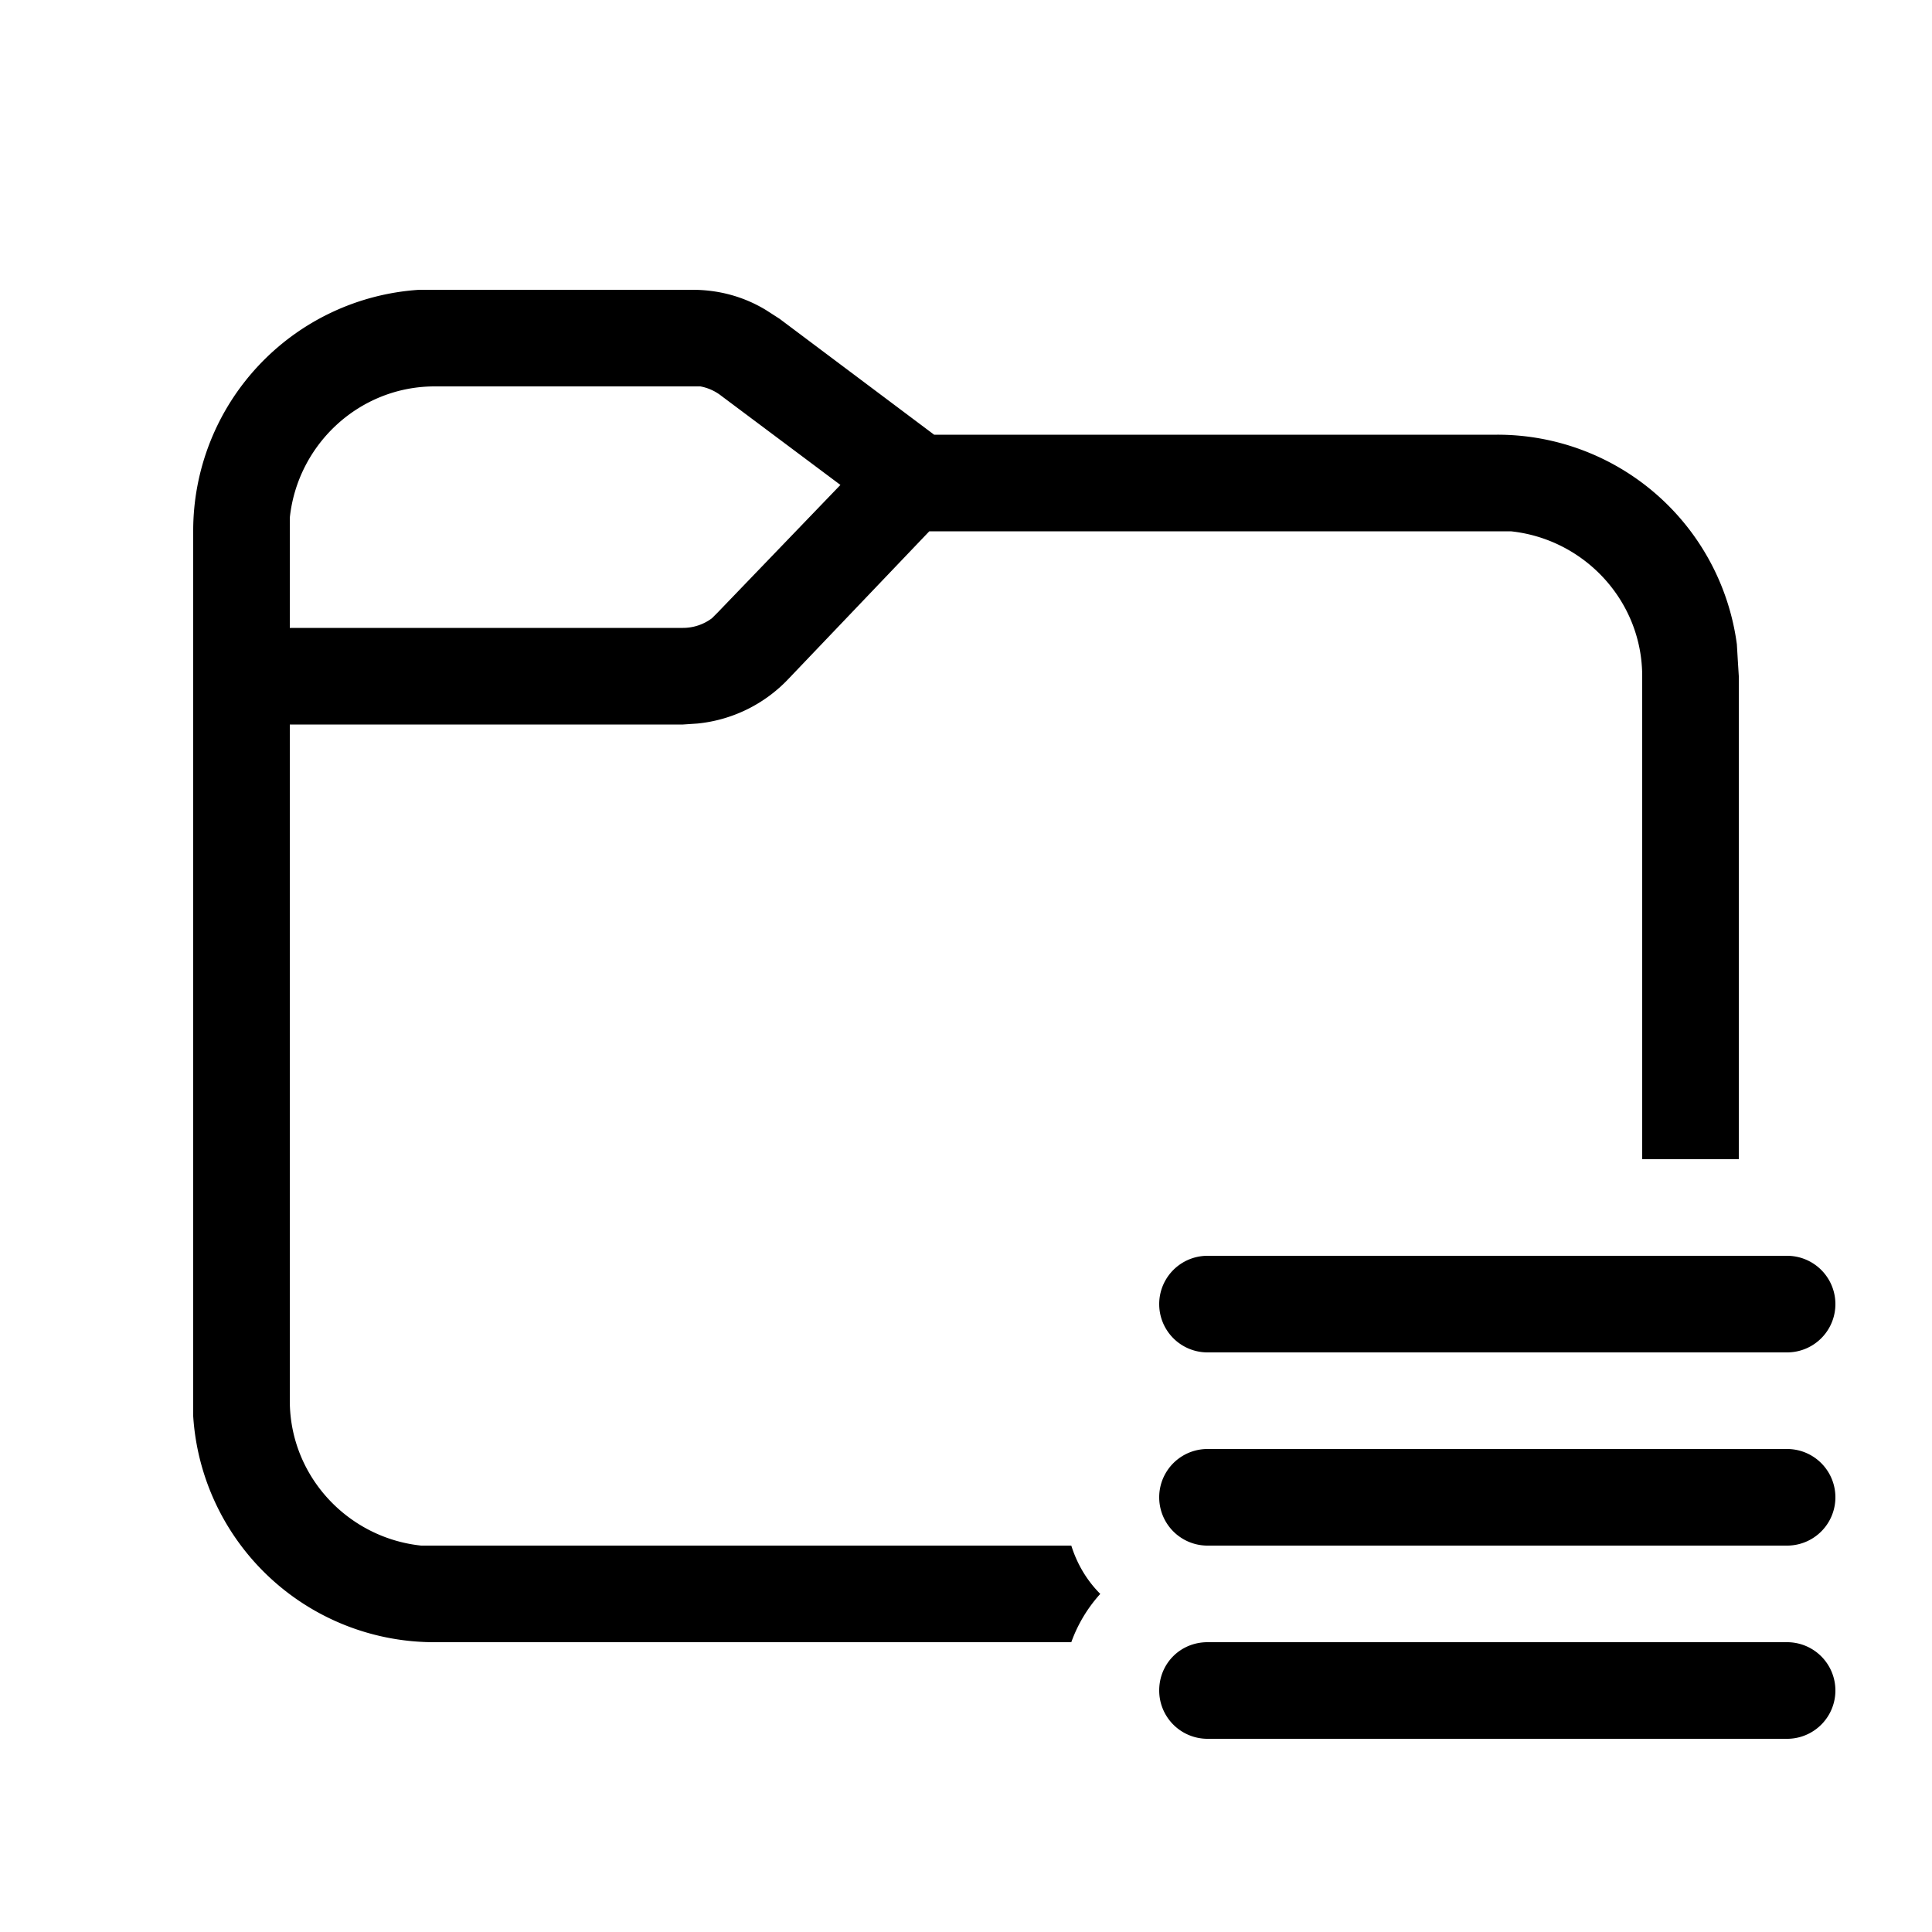 <svg width="20" height="20" viewBox="0 0 20 20" xmlns="http://www.w3.org/2000/svg"><path d="M7.17 3c.27 0 .53.07.76.21l.14.09 1.6 1.2h5.83a2.5 2.5 0 0 1 2.48 2.17l.01.17L18 7v5h-1V7c0-.78-.6-1.42-1.36-1.5H9.62L8.16 7.03a1.5 1.5 0 0 1-.94.46l-.15.01H3v7c0 .78.6 1.42 1.36 1.5H11.09c.06.19.16.36.3.5a1.5 1.5 0 0 0-.3.5H4.5A2.5 2.5 0 0 1 2 14.66V5.5A2.5 2.5 0 0 1 4.34 3h2.83Zm0 1H4.5c-.78 0-1.42.6-1.5 1.36V6.5h4.07a.5.5 0 0 0 .3-.1l.06-.06L8.7 5.02 7.47 4.1a.5.5 0 0 0-.22-.1h-.08Zm5.33 9a.5.5 0 0 0 0 1h6a.5.5 0 0 0 0-1h-6Zm0 2a.5.5 0 0 0 0 1h6a.5.5 0 0 0 0-1h-6Zm-.5 2.5c0-.28.22-.5.5-.5h6a.5.5 0 0 1 0 1h-6a.5.5 0 0 1-.5-.5Z"/></svg>